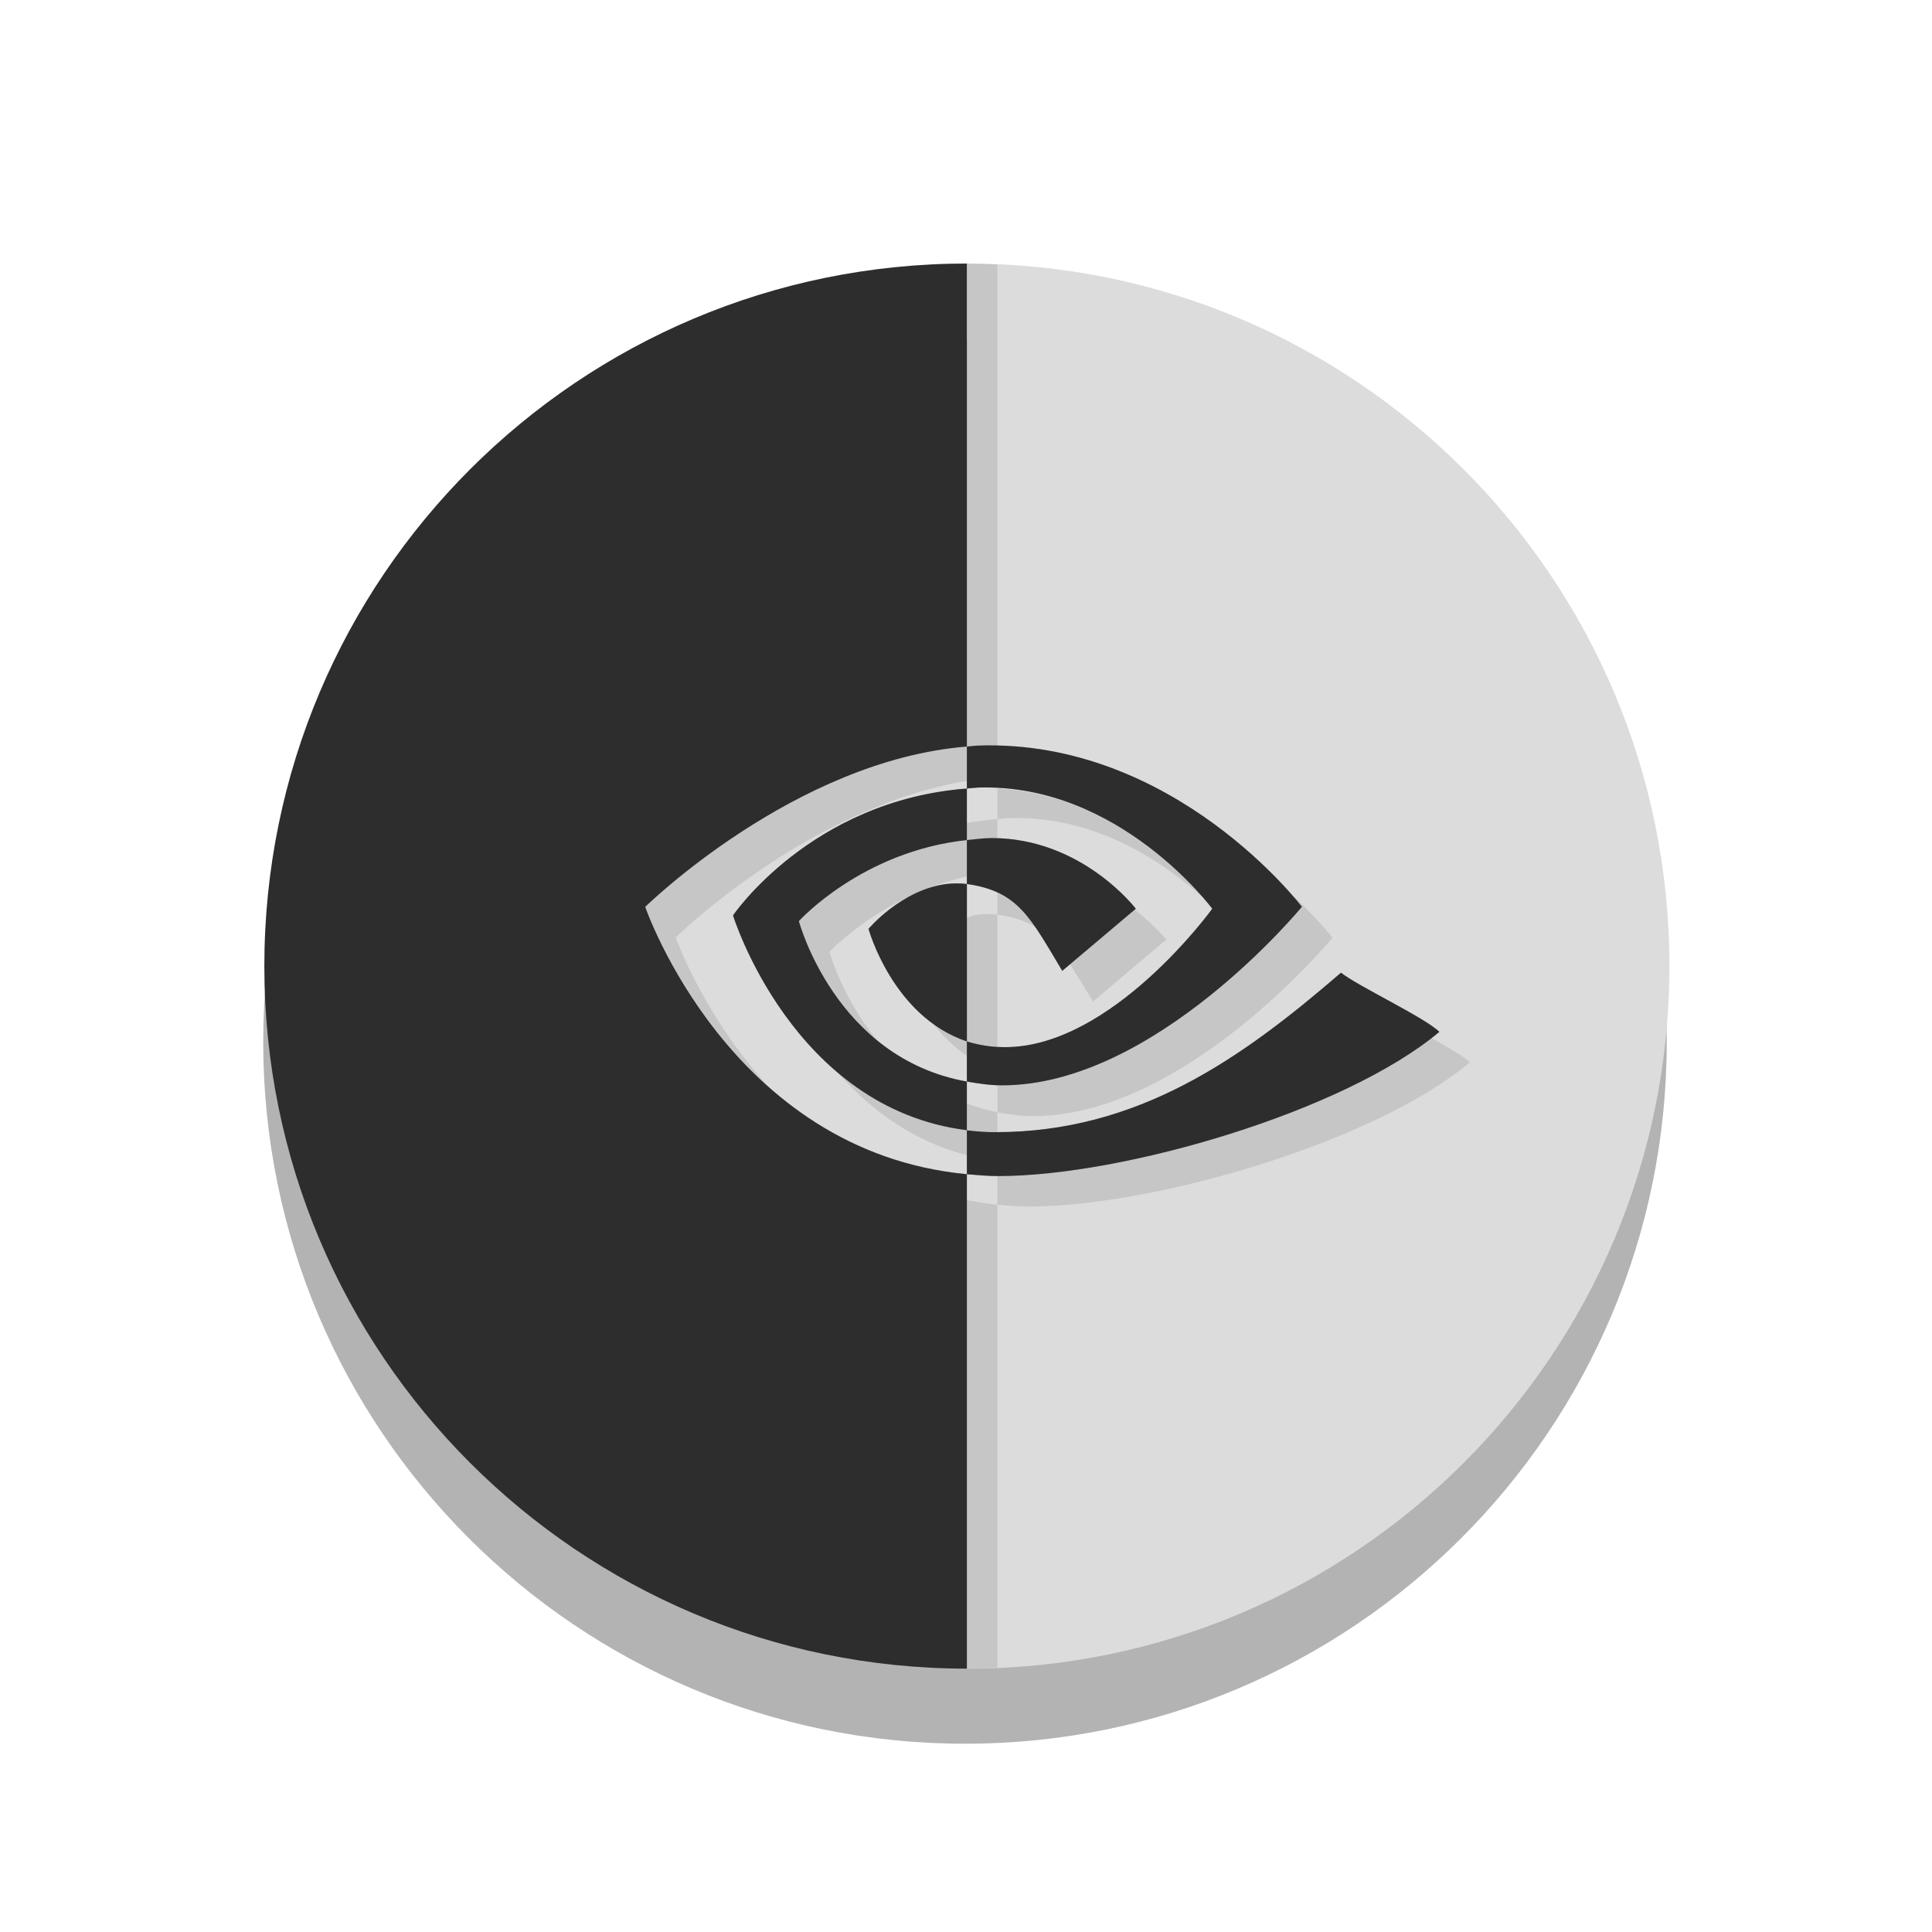 <?xml version="1.0" encoding="utf-8"?>
<!-- Generator: Adobe Illustrator 16.0.0, SVG Export Plug-In . SVG Version: 6.00 Build 0)  -->
<!DOCTYPE svg PUBLIC "-//W3C//DTD SVG 1.1//EN" "http://www.w3.org/Graphics/SVG/1.1/DTD/svg11.dtd">
<svg version="1.1"
	 id="svg2" xmlns:dc="http://purl.org/dc/elements/1.1/" xmlns:cc="http://creativecommons.org/ns#" xmlns:rdf="http://www.w3.org/1999/02/22-rdf-syntax-ns#" xmlns:svg="http://www.w3.org/2000/svg" xmlns:sodipodi="http://sodipodi.sourceforge.net/DTD/sodipodi-0.dtd" xmlns:inkscape="http://www.inkscape.org/namespaces/inkscape" sodipodi:docname="spotify-client.svg" inkscape:version="0.48.4 r9939"
	 xmlns="http://www.w3.org/2000/svg" xmlns:xlink="http://www.w3.org/1999/xlink" x="0px" y="0px" width="22px" height="22px"
	 viewBox="0 0 22 22" enable-background="new 0 0 22 22" xml:space="preserve">
<sodipodi:namedview  inkscape:cy="20.967114" inkscape:cx="18.301724" inkscape:zoom="13.92" showgrid="false" guidetolerance="10" gridtolerance="10" pagecolor="#ffffff" borderopacity="1" bordercolor="#666666" objecttolerance="10" id="namedview51" inkscape:current-layer="svg2" inkscape:window-maximized="1" inkscape:window-y="26" inkscape:window-x="0" inkscape:pageopacity="0" inkscape:window-width="1366" inkscape:window-height="742" inkscape:pageshadow="2">
	</sodipodi:namedview>
<g id="g3805" transform="matrix(0.384,0,0,0.384,0.501,-108.186)" opacity="0.3">
	<path id="rect3807" d="M27.311,291.823L27.311,291.823c11.492,0,20.81,9.316,20.81,20.81l0,0c0,11.492-9.318,20.81-20.81,20.81l0,0
		c-11.493,0-20.81-9.318-20.81-20.81l0,0C6.501,301.139,15.818,291.823,27.311,291.823z"/>
</g>
<g>
	<path fill="#DCDCDC" d="M11.01,3.001v5.5c0.043-0.003,0.087-0.01,0.13-0.011c2.237-0.075,3.684,1.837,3.684,1.837
		s-1.67,2.033-3.413,2.033c-0.144,0-0.274-0.022-0.402-0.043v0.555c0.106,0.012,0.212,0.021,0.327,0.021
		c1.622,0,2.8-0.835,3.935-1.816c0.189,0.151,0.96,0.514,1.119,0.674c-1.08,0.906-3.596,1.642-5.022,1.642
		c-0.122,0-0.242-0.012-0.358-0.021v5.63c4.417,0,8-3.581,8-8C19.01,6.583,15.428,3.001,11.01,3.001L11.01,3.001z M11.01,13.37v-0.5
		c-1.985-0.249-2.663-2.445-2.663-2.445S9.234,9.116,11.01,8.98V8.501c-1.966,0.158-3.663,1.826-3.663,1.826
		S8.305,13.117,11.01,13.37L11.01,13.37z M11.01,8.979v0.587c0.092-0.009,0.186-0.022,0.282-0.022c1.03,0,1.642,0.805,1.642,0.805
		l-0.836,0.707c-0.368-0.611-0.502-0.906-1.087-0.99v1.793c0.13,0.04,0.275,0.065,0.435,0.065c1.221,0,2.359-1.576,2.359-1.576
		s-1.057-1.431-2.663-1.38C11.096,8.97,11.053,8.976,11.01,8.979L11.01,8.979z M11.01,11.859c-0.846-0.285-1.12-1.283-1.12-1.283
		s0.376-0.448,0.891-0.511c0.074-0.008,0.15-0.01,0.229,0v-0.5c-1.197,0.129-1.913,0.924-1.913,0.924s0.413,1.559,1.913,1.826
		V11.859L11.01,11.859z"/>
	<path opacity="0.1" enable-background="new    " d="M11.01,3.001v5.5c0.043-0.003,0.087-0.01,0.13-0.011
		c0.074-0.002,0.146,0.009,0.218,0.011V3.012C11.242,3.006,11.126,3.001,11.01,3.001L11.01,3.001z M11.01,8.501
		c-1.966,0.157-3.663,1.826-3.663,1.826s0.397,1.144,1.391,2.033c-0.739-0.814-1.043-1.685-1.043-1.685s1.5-1.478,3.315-1.783V8.501
		z M11.358,8.979v0.348c0.043-0.002,0.085-0.009,0.13-0.011c0.989-0.031,1.764,0.501,2.218,0.913
		C13.479,9.956,12.63,9.045,11.358,8.979z M11.358,9.327c-0.119,0.009-0.237,0.025-0.348,0.044v0.196
		c0.092-0.009,0.186-0.022,0.282-0.022c0.023,0,0.044,0,0.066,0V9.327L11.358,9.327z M11.01,9.566
		C9.813,9.695,9.097,10.49,9.097,10.49s0.213,0.817,0.902,1.37c-0.41-0.493-0.554-1.021-0.554-1.021s0.358-0.386,0.978-0.663
		c0.175-0.079,0.37-0.146,0.587-0.196L11.01,9.566L11.01,9.566z M14.641,10.121c0.087,0.098,0.184,0.207,0.184,0.207
		s-1.05,1.276-2.357,1.804c-0.34,0.138-0.695,0.229-1.055,0.229c-0.018,0-0.036,0.001-0.054,0v0.305
		c0.127,0.021,0.257,0.044,0.402,0.044c1.742,0,3.413-2.033,3.413-2.033S14.98,10.431,14.641,10.121L14.641,10.121z M11.358,12.664
		c-0.125-0.022-0.239-0.06-0.348-0.098v0.305c0.106,0.012,0.212,0.021,0.327,0.021c0.007,0,0.015,0,0.021,0V12.664L11.358,12.664z
		 M11.01,12.871c-0.604-0.076-1.088-0.332-1.467-0.653c0.355,0.401,0.831,0.772,1.467,0.936V12.871z M11.358,10.165v0.25
		c0.181,0.026,0.32,0.072,0.435,0.142C11.666,10.375,11.539,10.247,11.358,10.165z M11.358,10.415c-0.079-0.009-0.155-0.008-0.229,0
		c-0.042,0.005-0.08,0.023-0.12,0.033v1.413c0.105,0.031,0.223,0.047,0.348,0.055V10.415z M11.01,11.859
		c-0.16-0.053-0.292-0.146-0.413-0.239c0.108,0.147,0.243,0.286,0.413,0.402V11.859L11.01,11.859z M12.924,10.36l-0.74,0.62
		c0.078,0.121,0.162,0.26,0.262,0.424l0.836-0.706C13.281,10.697,13.15,10.538,12.924,10.36z M16.293,11.816
		c-1.125,0.873-3.537,1.576-4.924,1.576c-0.003,0-0.007,0-0.011,0v0.326c0.117,0.011,0.236,0.021,0.359,0.021
		c1.427,0,3.94-0.734,5.021-1.642C16.672,12.031,16.49,11.927,16.293,11.816L16.293,11.816z M11.358,13.719
		c-0.121-0.012-0.235-0.033-0.348-0.054v5.336c0.116,0,0.232-0.005,0.348-0.011V13.719L11.358,13.719z"/>
	<path fill="#2D2D2D" d="M11.01,3.001c-4.419,0-8,3.582-8,8s3.581,8,8,8v-5.63c-2.705-0.255-3.663-3.044-3.663-3.044
		s1.697-1.668,3.663-1.826V3.001L11.01,3.001z M11.01,8.501v0.478c0.043-0.003,0.086-0.009,0.13-0.011
		c1.607-0.05,2.664,1.38,2.664,1.38s-1.138,1.576-2.359,1.576c-0.159,0-0.304-0.025-0.435-0.065v0.457
		c0.127,0.021,0.258,0.043,0.402,0.043c1.743,0,3.413-2.033,3.413-2.033S13.377,8.415,11.14,8.49
		C11.097,8.491,11.053,8.498,11.01,8.501L11.01,8.501z M11.01,12.316c-1.5-0.268-1.913-1.827-1.913-1.827s0.716-0.795,1.913-0.923
		V8.979c-1.776,0.136-2.663,1.445-2.663,1.445s0.678,2.197,2.663,2.446V12.316L11.01,12.316z M11.01,12.871v0.5
		c0.117,0.01,0.236,0.021,0.358,0.021c1.427,0,3.94-0.735,5.022-1.642c-0.159-0.16-0.932-0.523-1.12-0.674
		c-1.136,0.981-2.313,1.816-3.935,1.816C11.222,12.893,11.116,12.883,11.01,12.871L11.01,12.871z M11.01,9.566v0.5
		c0.586,0.084,0.72,0.379,1.086,0.989l0.838-0.707c0,0-0.611-0.805-1.642-0.805C11.196,9.544,11.102,9.557,11.01,9.566L11.01,9.566z
		 M11.01,10.066c-0.079-0.009-0.155-0.008-0.229,0c-0.515,0.063-0.891,0.511-0.891,0.511s0.273,0.997,1.12,1.282V10.066
		L11.01,10.066z"/>
</g>
</svg>
